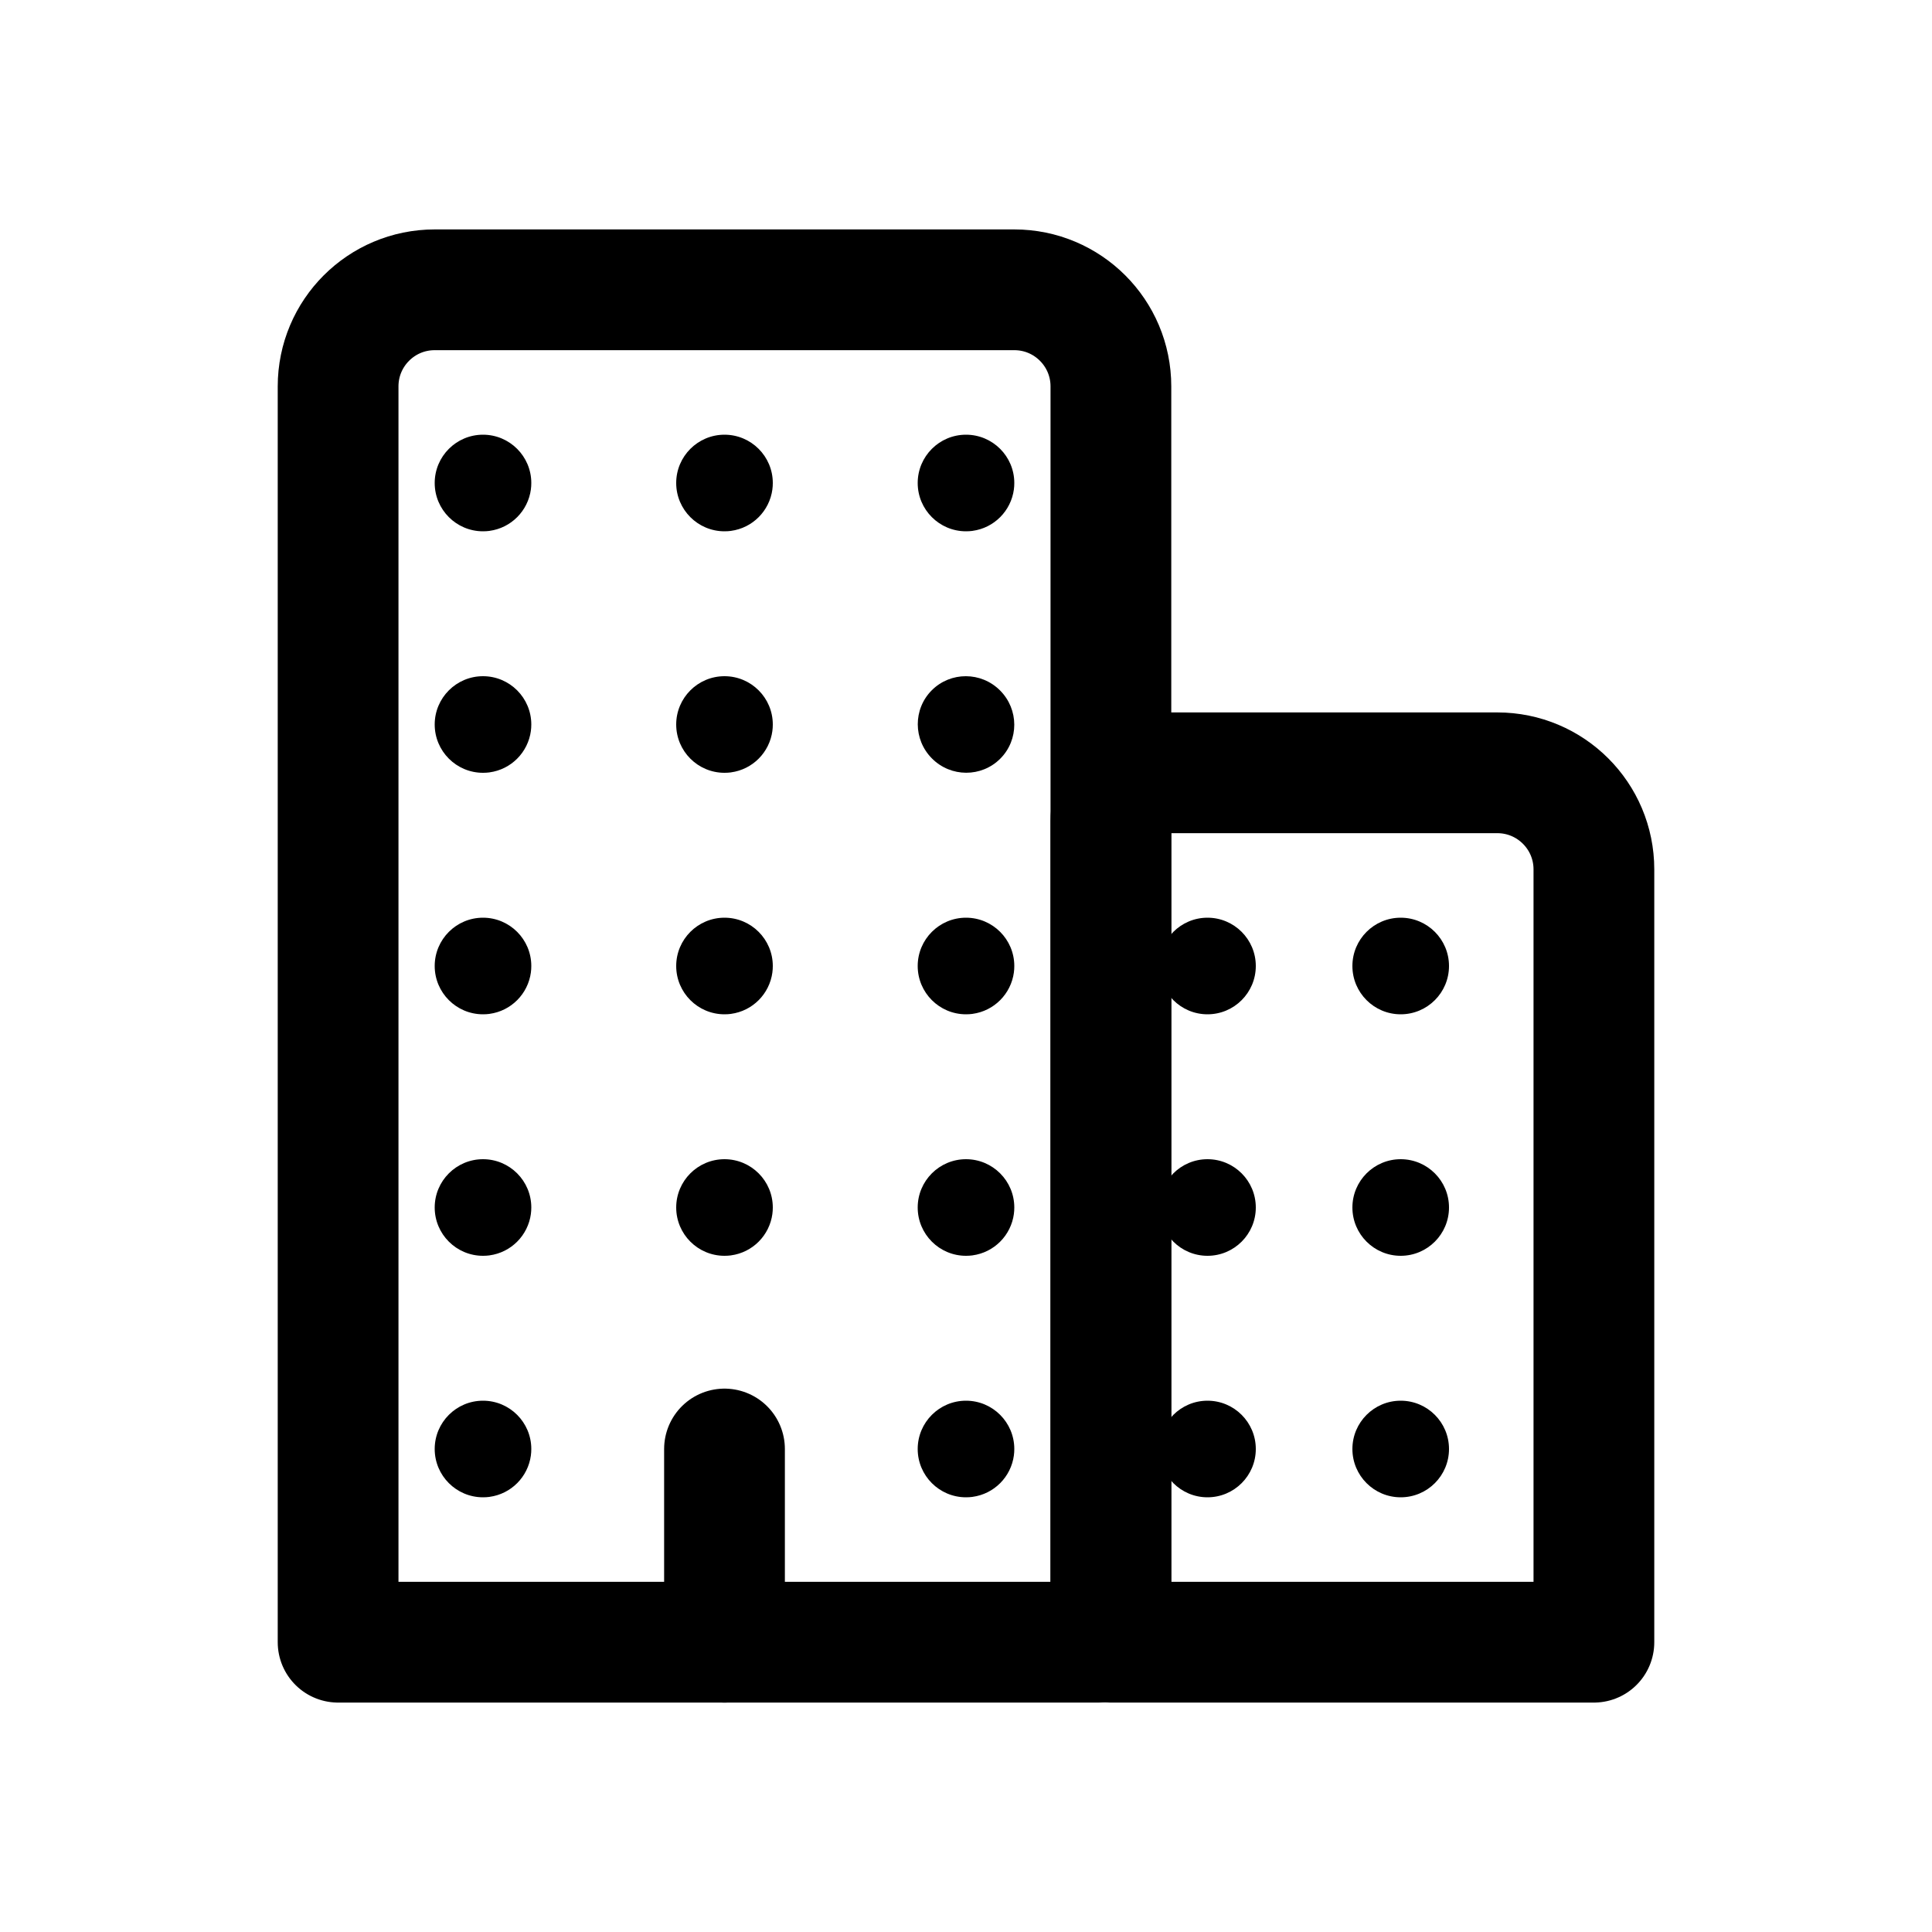 <!-- Generated by IcoMoon.io -->
<svg version="1.1" xmlns="http://www.w3.org/2000/svg" width="40" height="40" viewBox="0 0 40 40">
<title>io-business-outline</title>
<path fill="none" stroke-linejoin="round" stroke-linecap="round" stroke-miterlimit="4" stroke-width="2.5" stroke="#000" d="M15 30v4"></path>
<path fill="none" stroke-linejoin="round" stroke-linecap="round" stroke-miterlimit="4" stroke-width="2.5" stroke="#000" d="M9 6h12c1.105 0 2 0.895 2 2v0 25.75c0 0.138-0.112 0.25-0.25 0.25v0h-15.75v-26c0-1.105 0.895-2 2-2v0z"></path>
<path fill="none" stroke-linejoin="round" stroke-linecap="round" stroke-miterlimit="4" stroke-width="2.5" stroke="#000" d="M24 16h7c1.105 0 2 0.895 2 2v0 16h-10v-17c0-0.552 0.448-1 1-1v0z"></path>
<path d="M10.13 30.992c-0.039 0.005-0.084 0.008-0.13 0.008-0.552 0-1-0.448-1-1s0.448-1 1-1c0.552 0 1 0.448 1 1 0 0.046-0.003 0.091-0.009 0.135l0.001-0.005c-0.060 0.45-0.412 0.801-0.857 0.861l-0.005 0.001z"></path>
<path d="M10.13 25.992c-0.039 0.005-0.084 0.008-0.13 0.008-0.552 0-1-0.448-1-1s0.448-1 1-1c0.552 0 1 0.448 1 1 0 0.046-0.003 0.091-0.009 0.135l0.001-0.005c-0.060 0.45-0.412 0.801-0.857 0.861l-0.005 0.001z"></path>
<path d="M10.13 20.992c-0.039 0.005-0.084 0.008-0.13 0.008-0.552 0-1-0.448-1-1s0.448-1 1-1c0.552 0 1 0.448 1 1 0 0.046-0.003 0.091-0.009 0.135l0.001-0.005c-0.060 0.45-0.412 0.801-0.857 0.861l-0.005 0.001z"></path>
<path d="M10.13 15.992c-0.039 0.005-0.084 0.008-0.13 0.008-0.552 0-1-0.448-1-1s0.448-1 1-1c0.552 0 1 0.448 1 1 0 0.046-0.003 0.091-0.009 0.135l0.001-0.005c-0.060 0.45-0.412 0.801-0.857 0.861l-0.005 0.001z"></path>
<path d="M10.13 10.992c-0.039 0.005-0.084 0.008-0.13 0.008-0.552 0-1-0.448-1-1s0.448-1 1-1c0.552 0 1 0.448 1 1 0 0.046-0.003 0.091-0.009 0.135l0.001-0.005c-0.060 0.45-0.412 0.801-0.857 0.861l-0.005 0.001z"></path>
<path d="M15.13 25.992c-0.039 0.005-0.084 0.008-0.13 0.008-0.552 0-1-0.448-1-1s0.448-1 1-1c0.552 0 1 0.448 1 1 0 0.046-0.003 0.091-0.009 0.135l0.001-0.005c-0.060 0.45-0.412 0.801-0.857 0.861l-0.005 0.001z"></path>
<path d="M15.13 20.992c-0.039 0.005-0.084 0.008-0.13 0.008-0.552 0-1-0.448-1-1s0.448-1 1-1c0.552 0 1 0.448 1 1 0 0.046-0.003 0.091-0.009 0.135l0.001-0.005c-0.060 0.45-0.412 0.801-0.857 0.861l-0.005 0.001z"></path>
<path d="M15.13 15.992c-0.039 0.005-0.084 0.008-0.13 0.008-0.552 0-1-0.448-1-1s0.448-1 1-1c0.552 0 1 0.448 1 1 0 0.046-0.003 0.091-0.009 0.135l0.001-0.005c-0.060 0.45-0.412 0.801-0.857 0.861l-0.005 0.001z"></path>
<path d="M15.13 10.992c-0.039 0.005-0.084 0.008-0.13 0.008-0.552 0-1-0.448-1-1s0.448-1 1-1c0.552 0 1 0.448 1 1 0 0.046-0.003 0.091-0.009 0.135l0.001-0.005c-0.060 0.45-0.412 0.801-0.857 0.861l-0.005 0.001z"></path>
<path d="M20.13 30.992c-0.039 0.005-0.084 0.008-0.13 0.008-0.552 0-1-0.448-1-1s0.448-1 1-1c0.552 0 1 0.448 1 1 0 0.046-0.003 0.091-0.009 0.135l0.001-0.005c-0.060 0.45-0.412 0.801-0.857 0.861l-0.005 0.001z"></path>
<path d="M20.13 25.992c-0.039 0.005-0.084 0.008-0.13 0.008-0.552 0-1-0.448-1-1s0.448-1 1-1c0.552 0 1 0.448 1 1 0 0.046-0.003 0.091-0.009 0.135l0.001-0.005c-0.060 0.45-0.412 0.801-0.857 0.861l-0.005 0.001z"></path>
<path d="M20.13 20.992c-0.039 0.005-0.084 0.008-0.13 0.008-0.552 0-1-0.448-1-1s0.448-1 1-1c0.552 0 1 0.448 1 1 0 0.046-0.003 0.091-0.009 0.135l0.001-0.005c-0.060 0.45-0.412 0.801-0.857 0.861l-0.005 0.001z"></path>
<path d="M20.705 14.295c0.391 0.391 0.393 1.024 0.004 1.413s-1.022 0.388-1.413-0.004c-0.391-0.391-0.393-1.024-0.004-1.413s1.022-0.388 1.413 0.004z"></path>
<path d="M20.13 10.992c-0.039 0.005-0.084 0.008-0.13 0.008-0.552 0-1-0.448-1-1s0.448-1 1-1c0.552 0 1 0.448 1 1 0 0.046-0.003 0.091-0.009 0.135l0.001-0.005c-0.060 0.45-0.412 0.801-0.857 0.861l-0.005 0.001z"></path>
<path d="M29 29c-0.552 0-1 0.448-1 1s0.448 1 1 1c0.552 0 1-0.448 1-1v0c0-0.552-0.448-1-1-1v0z"></path>
<path d="M29 24c-0.552 0-1 0.448-1 1s0.448 1 1 1c0.552 0 1-0.448 1-1v0c0-0.552-0.448-1-1-1v0z"></path>
<path d="M29 19c-0.552 0-1 0.448-1 1s0.448 1 1 1c0.552 0 1-0.448 1-1v0c0-0.552-0.448-1-1-1v0z"></path>
<path d="M25 29c-0.552 0-1 0.448-1 1s0.448 1 1 1c0.552 0 1-0.448 1-1v0c0-0.552-0.448-1-1-1v0z"></path>
<path d="M25 24c-0.552 0-1 0.448-1 1s0.448 1 1 1c0.552 0 1-0.448 1-1v0c0-0.552-0.448-1-1-1v0z"></path>
<path d="M25 19c-0.552 0-1 0.448-1 1s0.448 1 1 1c0.552 0 1-0.448 1-1v0c0-0.552-0.448-1-1-1v0z"></path>
</svg>
